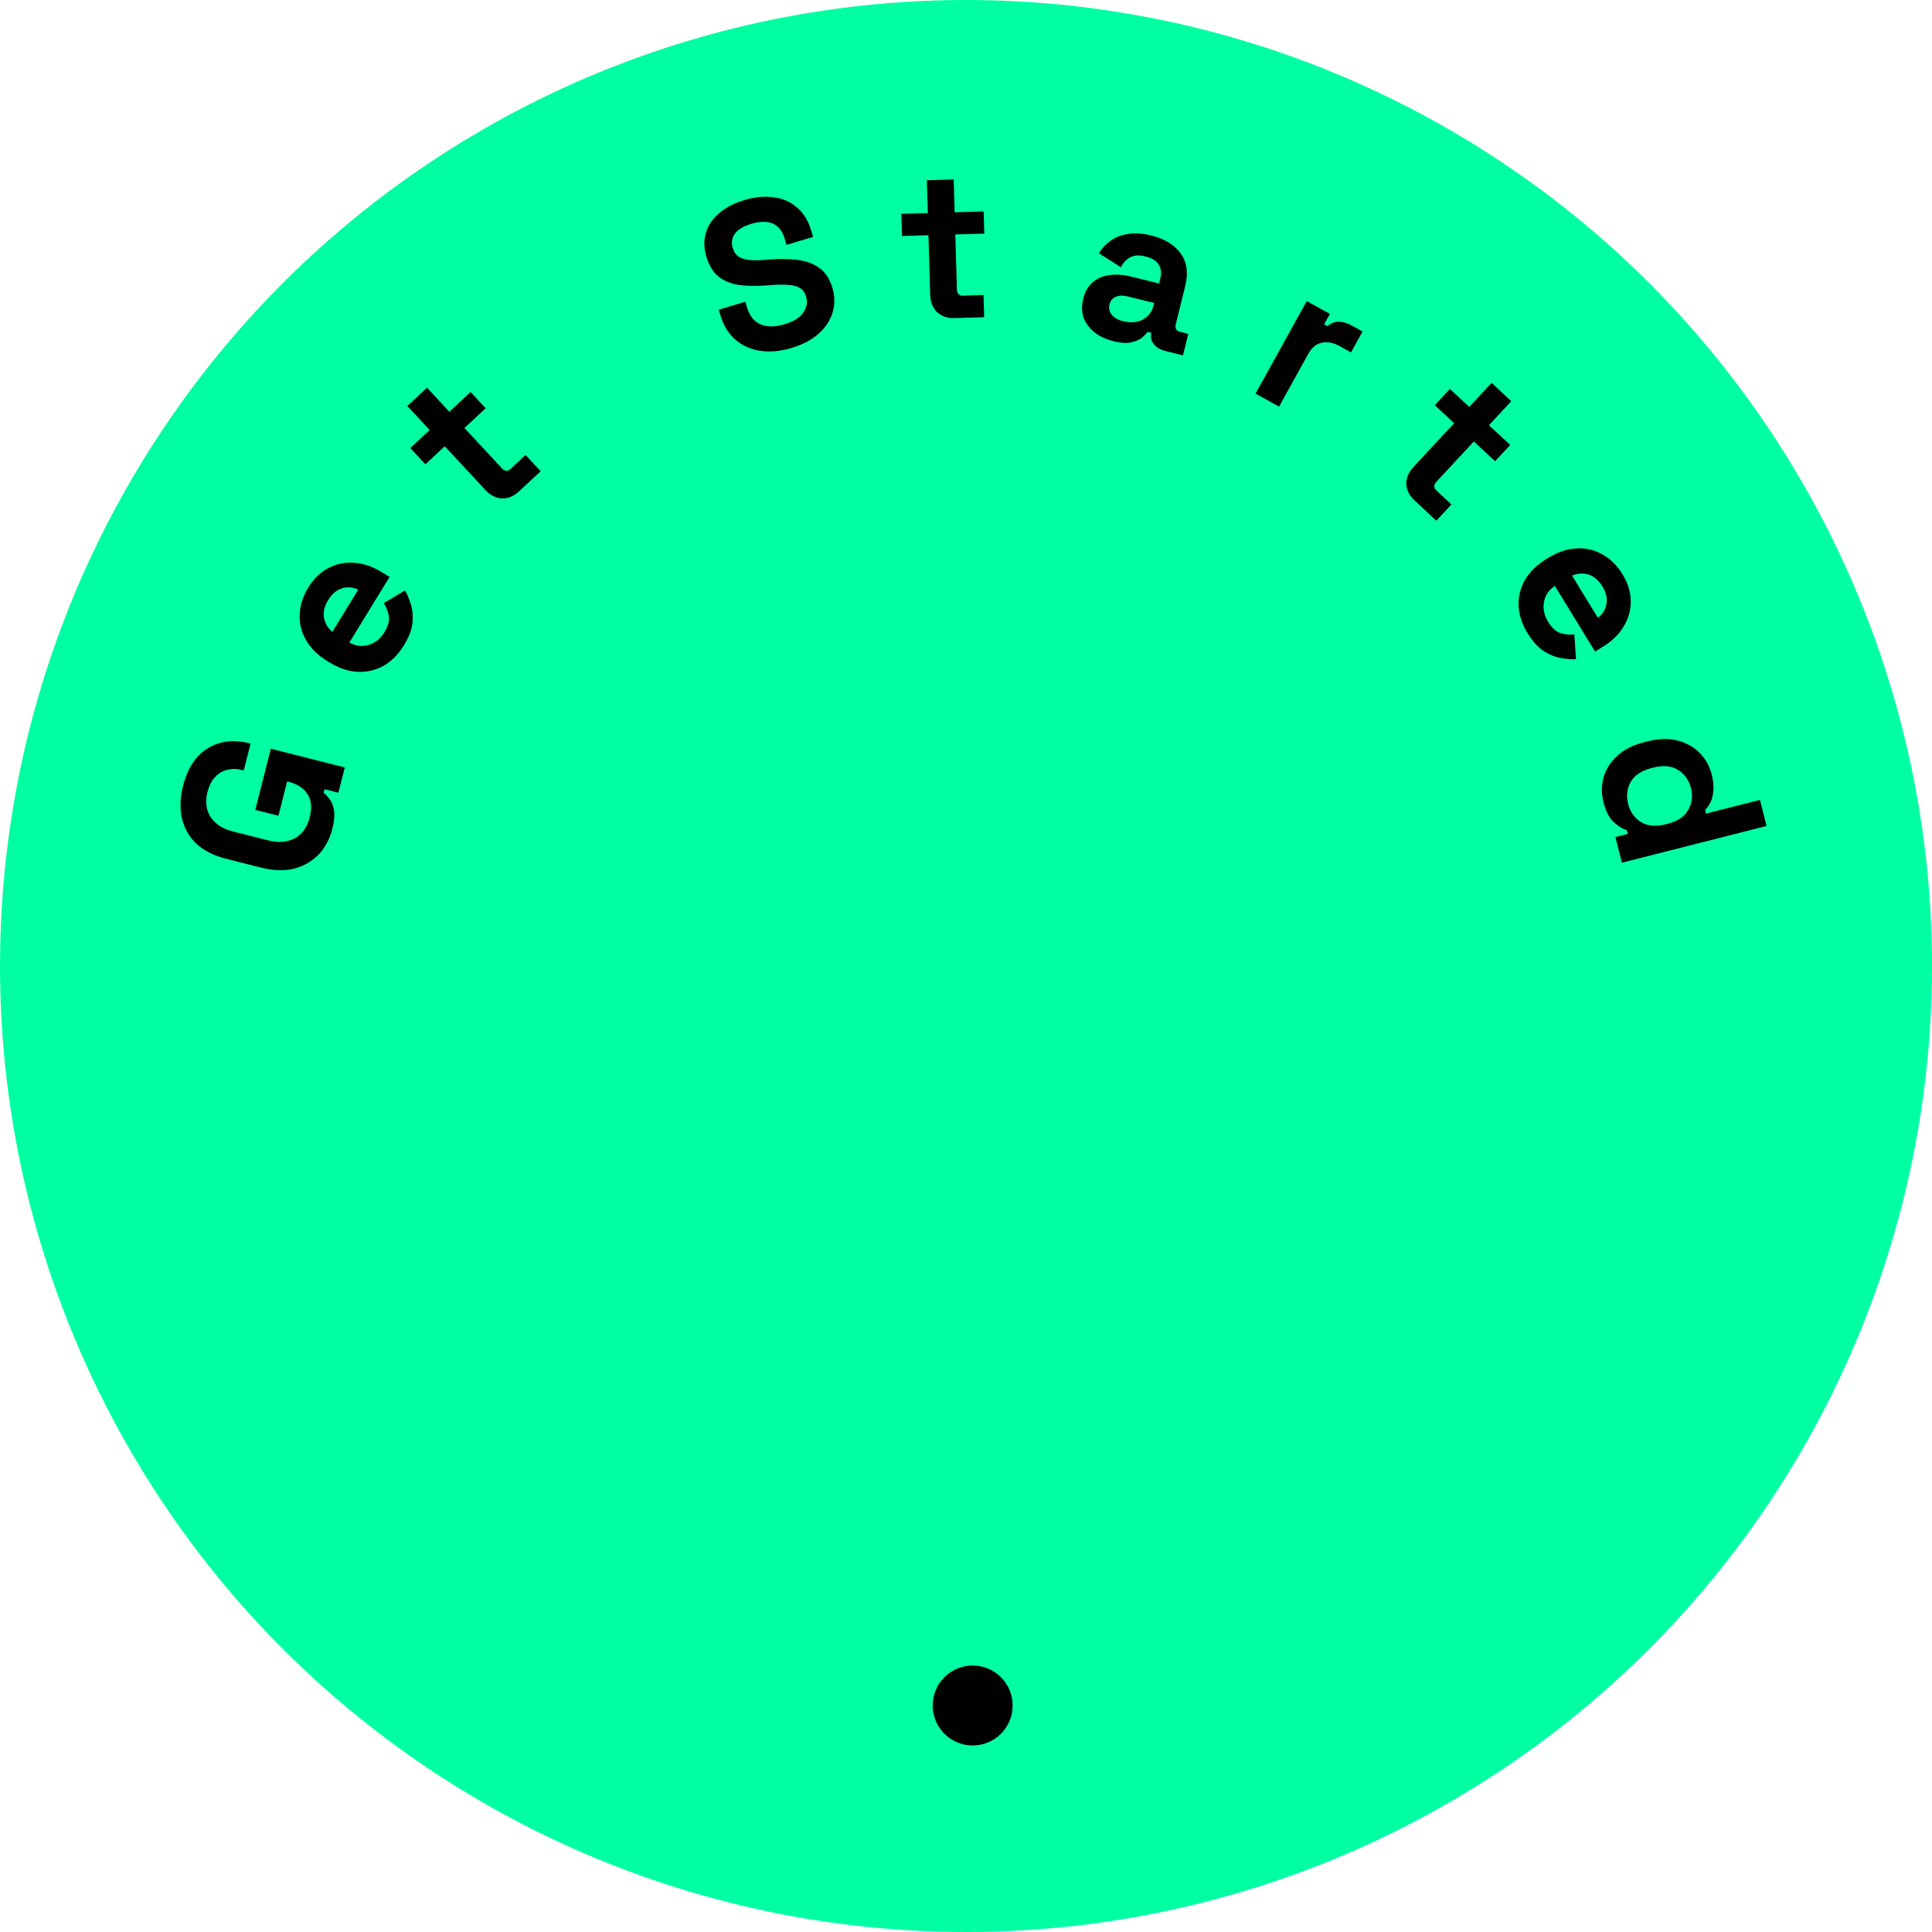<svg width="145" height="145" viewBox="0 0 145 145" fill="none" xmlns="http://www.w3.org/2000/svg">
<g filter="url(#filter0_b_309_25)">
<circle cx="72.5" cy="72.5" r="72.5" fill="#00FFA3"/>
</g>
<circle cx="73" cy="128" r="3" fill="black"/>
<path d="M24.938 62.215C24.749 62.959 24.412 63.594 23.926 64.121C23.432 64.634 22.819 64.99 22.087 65.189C21.346 65.375 20.51 65.35 19.58 65.114L16.974 64.453C15.579 64.098 14.608 63.434 14.063 62.459C13.508 61.482 13.401 60.321 13.742 58.977C14.081 57.643 14.698 56.705 15.596 56.163C16.485 55.607 17.535 55.483 18.744 55.79L18.806 55.805L18.294 57.822L18.17 57.79C17.788 57.693 17.421 57.688 17.068 57.774C16.719 57.851 16.416 58.027 16.158 58.303C15.891 58.576 15.695 58.956 15.572 59.442C15.389 60.165 15.466 60.79 15.806 61.317C16.146 61.843 16.698 62.203 17.463 62.398L20.131 63.075C20.885 63.266 21.548 63.214 22.118 62.919C22.678 62.621 23.052 62.099 23.241 61.355C23.43 60.611 23.371 60.018 23.065 59.577C22.759 59.136 22.306 58.84 21.706 58.688L21.551 58.648L20.898 61.222L19.161 60.782L20.326 56.191L25.878 57.6L25.398 59.492L24.359 59.229L24.288 59.508C24.445 59.625 24.601 59.791 24.756 60.006C24.913 60.211 25.018 60.491 25.071 60.846C25.124 61.2 25.079 61.657 24.938 62.215Z" fill="black"/>
<path d="M30.307 48.442C29.894 49.115 29.388 49.624 28.789 49.97C28.185 50.3 27.535 50.453 26.839 50.426C26.138 50.384 25.434 50.146 24.724 49.711L24.561 49.611C23.851 49.176 23.324 48.659 22.978 48.059C22.624 47.454 22.462 46.81 22.492 46.128C22.513 45.441 22.73 44.76 23.142 44.087C23.549 43.423 24.054 42.938 24.655 42.631C25.247 42.318 25.89 42.187 26.585 42.238C27.27 42.283 27.959 42.517 28.65 42.941L29.236 43.3L26.218 48.224C26.692 48.491 27.176 48.549 27.668 48.4C28.159 48.251 28.55 47.94 28.84 47.468C29.135 46.986 29.248 46.567 29.178 46.211C29.109 45.856 28.983 45.541 28.801 45.266L30.398 44.313C30.557 44.585 30.702 44.931 30.833 45.349C30.961 45.752 31.002 46.216 30.957 46.739C30.903 47.256 30.686 47.824 30.307 48.442ZM24.944 47.425L26.884 44.26C26.471 44.057 26.059 44.024 25.65 44.161C25.246 44.288 24.908 44.575 24.635 45.021C24.35 45.485 24.243 45.925 24.312 46.343C24.381 46.761 24.592 47.121 24.944 47.425Z" fill="black"/>
<path d="M38.938 36.891C38.555 37.246 38.133 37.42 37.673 37.41C37.214 37.386 36.799 37.174 36.429 36.776L33.379 33.494L31.926 34.844L30.793 33.625L32.247 32.275L30.57 30.469L32.047 29.097L33.724 30.902L35.318 29.421L36.451 30.64L34.856 32.121L37.666 35.146C37.884 35.38 38.102 35.396 38.321 35.193L39.446 34.147L40.579 35.366L38.938 36.891Z" fill="black"/>
<path d="M59.4 26.117C58.573 26.366 57.798 26.437 57.076 26.331C56.353 26.225 55.73 25.949 55.207 25.505C54.684 25.061 54.306 24.45 54.073 23.674L53.944 23.245L55.936 22.647L56.065 23.076C56.258 23.719 56.603 24.145 57.1 24.352C57.593 24.549 58.182 24.545 58.867 24.34C59.561 24.131 60.036 23.838 60.29 23.461C60.555 23.081 60.623 22.676 60.494 22.247C60.405 21.951 60.246 21.737 60.017 21.605C59.798 21.471 59.509 21.396 59.148 21.382C58.795 21.354 58.373 21.358 57.882 21.394L57.507 21.423C56.722 21.481 56.027 21.467 55.422 21.381C54.825 21.282 54.322 21.071 53.913 20.748C53.514 20.422 53.217 19.933 53.021 19.279C52.824 18.625 52.81 18.022 52.979 17.471C53.154 16.905 53.486 16.416 53.975 16.002C54.47 15.575 55.101 15.246 55.867 15.016C56.633 14.786 57.353 14.715 58.025 14.803C58.704 14.877 59.291 15.124 59.784 15.544C60.285 15.951 60.652 16.542 60.885 17.319L61.023 17.778L59.031 18.377L58.893 17.917C58.77 17.508 58.59 17.206 58.353 17.01C58.123 16.8 57.843 16.684 57.513 16.66C57.18 16.627 56.809 16.671 56.401 16.794C55.788 16.978 55.368 17.232 55.143 17.556C54.924 17.866 54.875 18.221 54.994 18.619C55.074 18.885 55.208 19.09 55.396 19.234C55.594 19.375 55.85 19.465 56.162 19.505C56.475 19.545 56.86 19.546 57.316 19.509L57.692 19.48C58.507 19.414 59.234 19.424 59.873 19.51C60.521 19.594 61.067 19.798 61.509 20.122C61.952 20.445 62.271 20.934 62.468 21.588C62.664 22.242 62.669 22.87 62.482 23.471C62.302 24.06 61.949 24.589 61.422 25.059C60.902 25.516 60.228 25.869 59.4 26.117Z" fill="black"/>
<path d="M83.574 25.61C83.025 25.474 82.557 25.259 82.168 24.964C81.782 24.66 81.504 24.294 81.335 23.868C81.179 23.433 81.167 22.952 81.298 22.424C81.429 21.896 81.662 21.487 81.998 21.197C82.347 20.898 82.765 20.716 83.254 20.651C83.756 20.578 84.297 20.613 84.876 20.756L86.988 21.28L87.096 20.845C87.186 20.483 87.145 20.16 86.974 19.875C86.805 19.581 86.472 19.372 85.975 19.249C85.489 19.128 85.098 19.152 84.804 19.321C84.512 19.479 84.286 19.725 84.126 20.059L82.475 19.007C82.697 18.644 82.982 18.336 83.331 18.082C83.692 17.82 84.125 17.647 84.63 17.563C85.147 17.472 85.737 17.508 86.399 17.672C87.414 17.924 88.153 18.377 88.618 19.03C89.082 19.684 89.195 20.492 88.956 21.455L88.244 24.328C88.167 24.639 88.273 24.83 88.563 24.902L89.184 25.056L88.784 26.671L87.479 26.347C87.096 26.252 86.804 26.081 86.601 25.833C86.399 25.585 86.336 25.306 86.413 24.995L86.417 24.979L86.122 24.906C86.05 25.02 85.916 25.163 85.719 25.334C85.526 25.495 85.254 25.614 84.905 25.692C84.556 25.771 84.112 25.743 83.574 25.61ZM84.308 24.11C84.857 24.246 85.34 24.207 85.756 23.991C86.185 23.768 86.462 23.403 86.588 22.895L86.626 22.74L84.654 22.251C84.292 22.161 83.988 22.168 83.742 22.272C83.497 22.376 83.339 22.568 83.27 22.847C83.201 23.127 83.253 23.382 83.427 23.611C83.6 23.841 83.894 24.008 84.308 24.11Z" fill="black"/>
<path d="M94.231 29.541L98.075 22.598L99.81 23.558L99.376 24.342L99.628 24.482C99.886 24.259 100.168 24.146 100.473 24.145C100.788 24.149 101.104 24.238 101.422 24.414L102.262 24.879L101.394 26.447L100.526 25.966C100.078 25.718 99.642 25.636 99.219 25.718C98.8 25.791 98.454 26.075 98.18 26.57L95.995 30.517L94.231 29.541Z" fill="black"/>
<path d="M106.158 37.553C105.775 37.198 105.571 36.79 105.547 36.331C105.537 35.871 105.718 35.441 106.088 35.043L109.137 31.761L107.684 30.41L108.816 29.191L110.27 30.541L111.947 28.736L113.424 30.108L111.747 31.914L113.341 33.395L112.208 34.614L110.614 33.133L107.805 36.157C107.587 36.392 107.587 36.61 107.806 36.814L108.931 37.859L107.799 39.078L106.158 37.553Z" fill="black"/>
<path d="M114.644 47.517C114.231 46.844 114.007 46.162 113.971 45.471C113.95 44.783 114.109 44.135 114.449 43.526C114.804 42.921 115.336 42.401 116.045 41.966L116.209 41.866C116.918 41.431 117.618 41.196 118.309 41.16C119.01 41.118 119.657 41.266 120.251 41.602C120.854 41.933 121.362 42.435 121.775 43.108C122.182 43.772 122.386 44.441 122.387 45.116C122.397 45.786 122.221 46.419 121.861 47.015C121.51 47.605 120.989 48.112 120.298 48.536L119.711 48.896L116.693 43.971C116.24 44.274 115.968 44.678 115.878 45.184C115.788 45.69 115.888 46.179 116.178 46.652C116.473 47.134 116.795 47.424 117.144 47.523C117.492 47.623 117.83 47.653 118.157 47.615L118.282 49.472C117.967 49.49 117.594 49.462 117.161 49.389C116.744 49.32 116.312 49.147 115.867 48.869C115.43 48.586 115.023 48.136 114.644 47.517ZM117.983 43.199L119.923 46.364C120.292 46.088 120.508 45.736 120.572 45.309C120.641 44.892 120.539 44.46 120.266 44.014C119.981 43.55 119.637 43.255 119.234 43.127C118.83 42.999 118.413 43.023 117.983 43.199Z" fill="black"/>
<path d="M120.337 60.179C120.183 59.569 120.187 58.957 120.35 58.343C120.527 57.737 120.869 57.199 121.377 56.729C121.885 56.259 122.557 55.918 123.395 55.705L123.643 55.642C124.48 55.429 125.234 55.409 125.905 55.58C126.576 55.751 127.128 56.062 127.562 56.513C128.006 56.961 128.306 57.496 128.464 58.116C128.582 58.581 128.623 58.983 128.588 59.322C128.566 59.669 128.498 59.962 128.382 60.2C128.266 60.439 128.129 60.633 127.969 60.784L128.04 61.063L132.087 60.035L132.583 61.99L121.728 64.745L121.24 62.822L122.17 62.586L122.099 62.307C121.765 62.204 121.432 61.997 121.1 61.685C120.77 61.384 120.516 60.882 120.337 60.179ZM122.193 60.335C122.345 60.935 122.664 61.388 123.149 61.694C123.644 61.997 124.264 62.054 125.008 61.865L125.163 61.826C125.907 61.637 126.42 61.292 126.7 60.792C126.993 60.3 127.062 59.748 126.907 59.138C126.755 58.539 126.432 58.087 125.936 57.784C125.451 57.477 124.837 57.419 124.092 57.608L123.937 57.647C123.193 57.836 122.675 58.182 122.385 58.685C122.105 59.185 122.041 59.735 122.193 60.335Z" fill="black"/>
<path d="M71.625 23.872C71.102 23.887 70.671 23.74 70.331 23.429C70.002 23.108 69.829 22.676 69.813 22.132L69.683 17.654L67.7 17.712L67.651 16.048L69.634 15.991L69.562 13.528L71.577 13.469L71.649 15.932L73.824 15.868L73.873 17.532L71.698 17.595L71.818 21.721C71.828 22.041 71.981 22.197 72.28 22.188L73.815 22.143L73.864 23.807L71.625 23.872Z" fill="black"/>
<defs>
<filter id="filter0_b_309_25" x="-20" y="-20" width="185" height="185" filterUnits="userSpaceOnUse" color-interpolation-filters="sRGB">
<feFlood flood-opacity="0" result="BackgroundImageFix"/>
<feGaussianBlur in="BackgroundImageFix" stdDeviation="10"/>
<feComposite in2="SourceAlpha" operator="in" result="effect1_backgroundBlur_309_25"/>
<feBlend mode="normal" in="SourceGraphic" in2="effect1_backgroundBlur_309_25" result="shape"/>
</filter>
</defs>
</svg>
